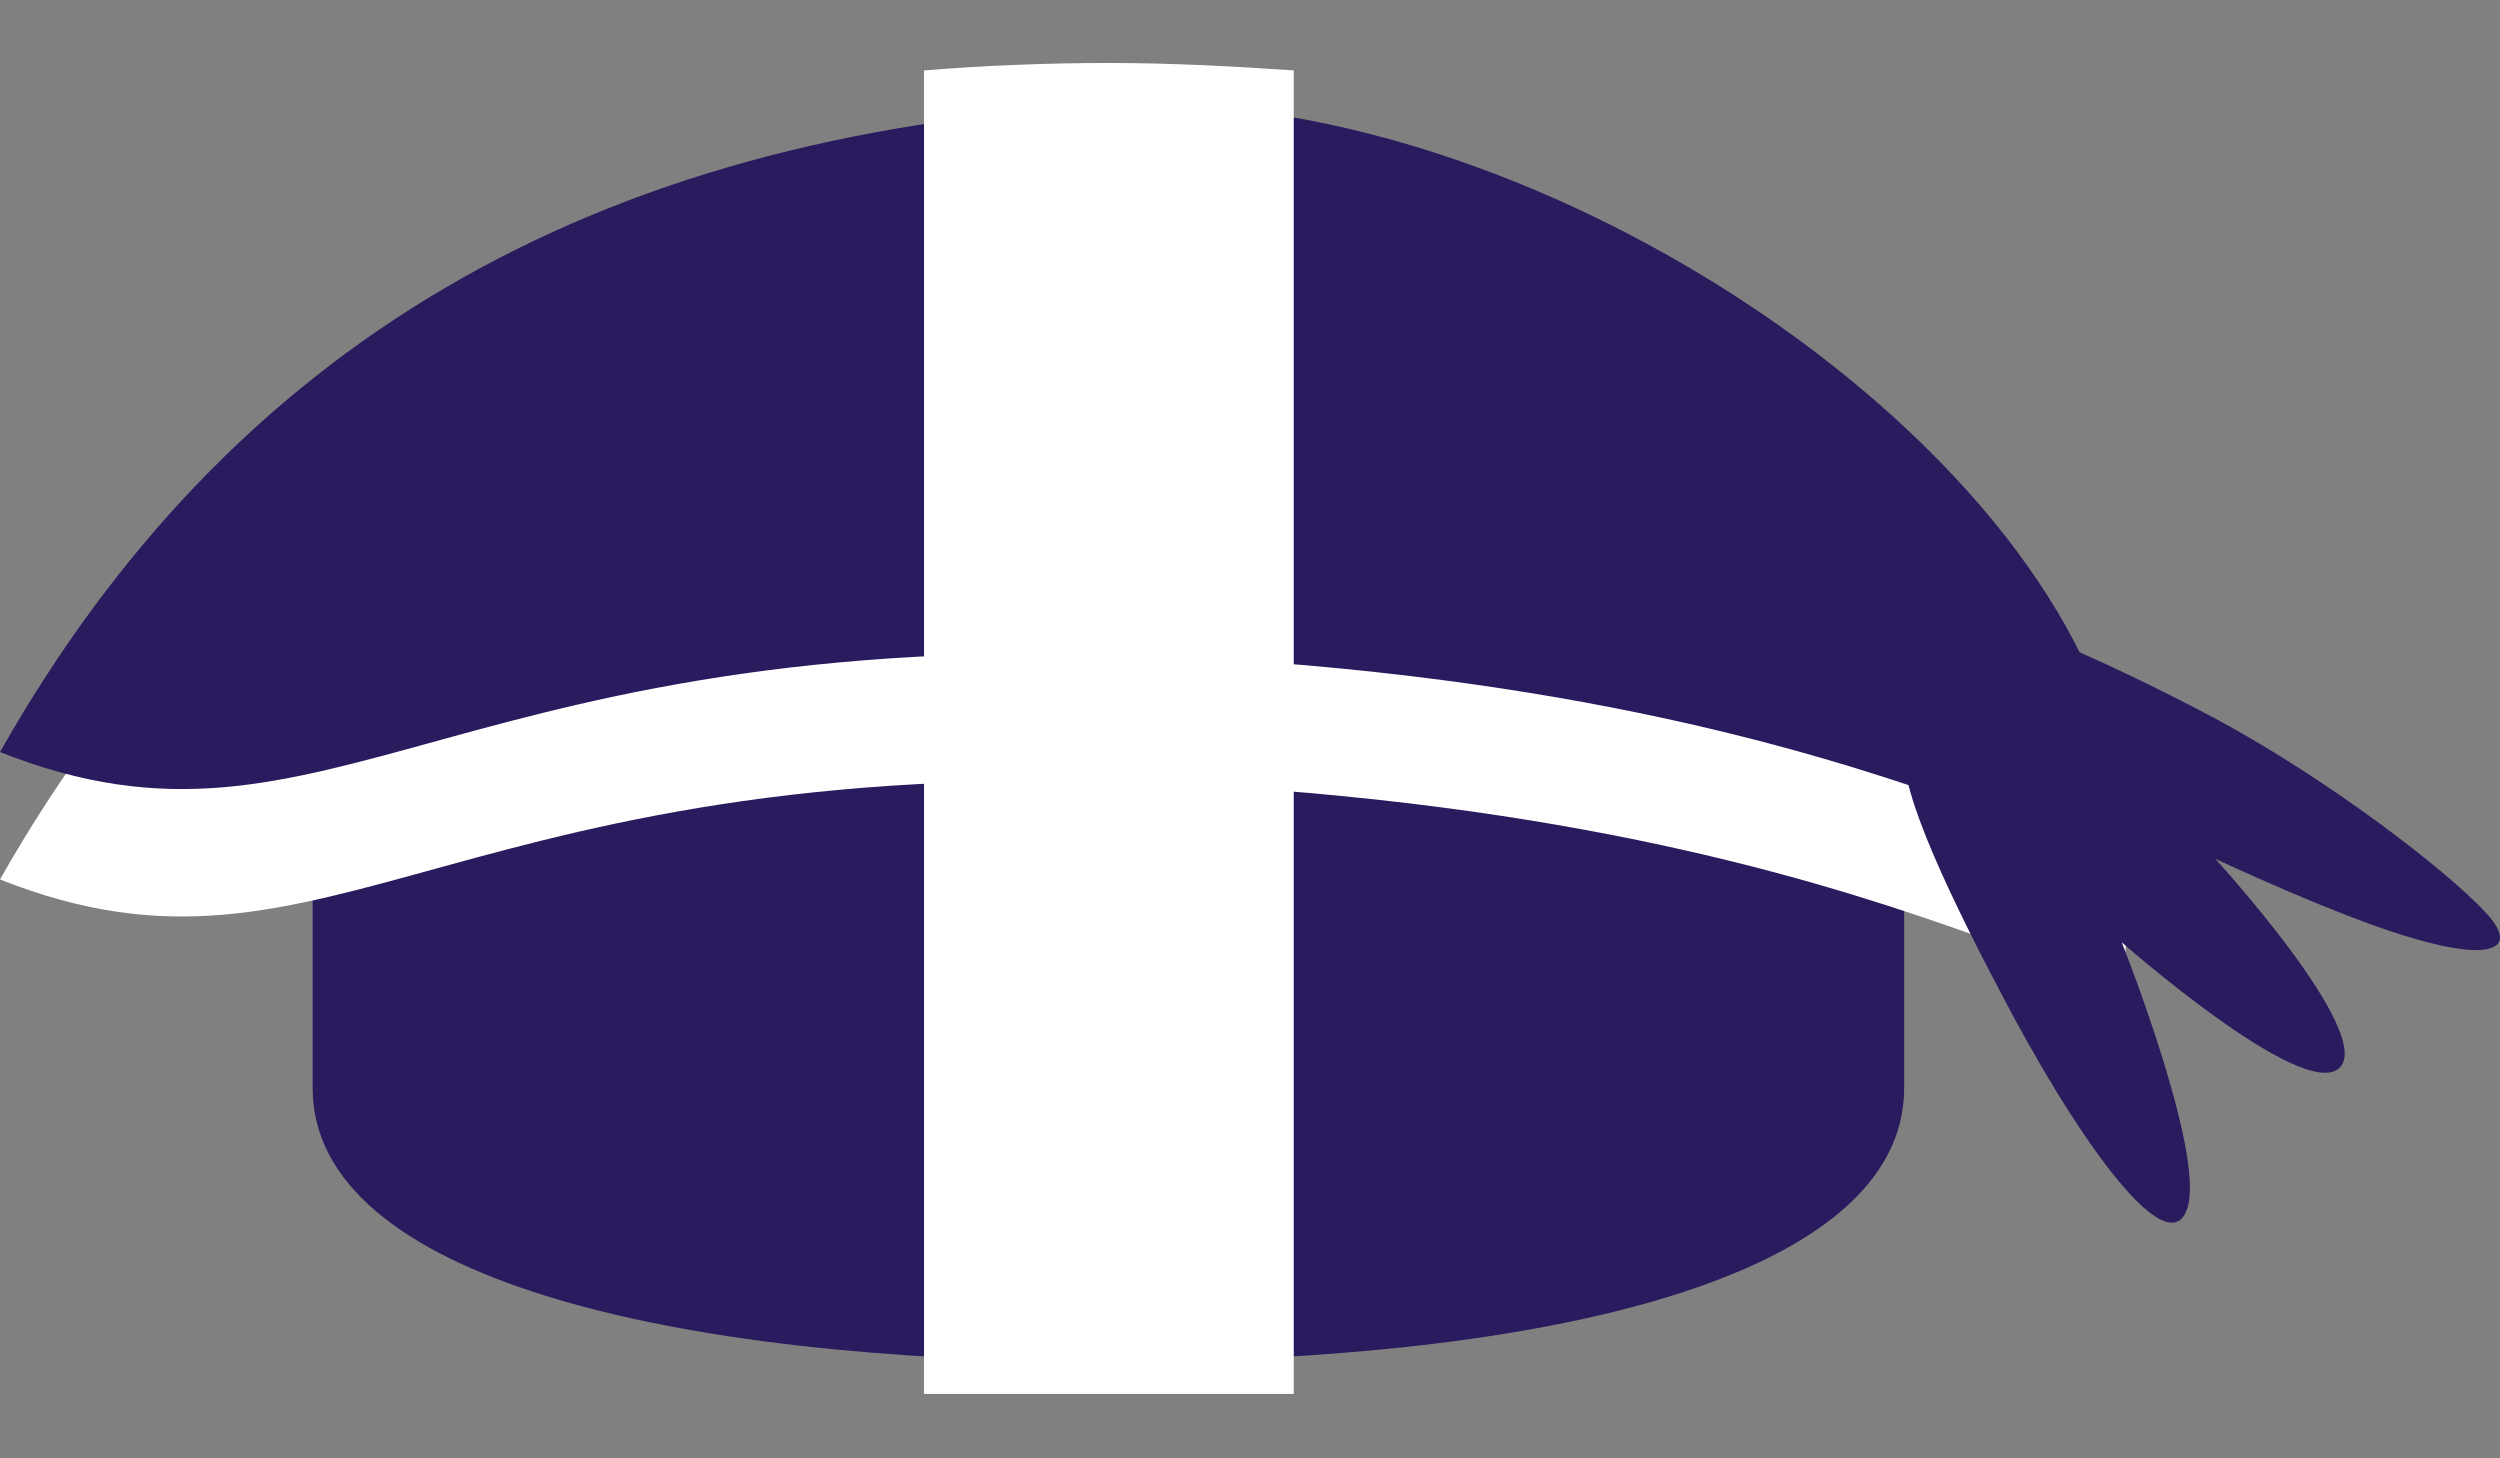<svg width="36" height="21" viewBox="0 0 36 21" fill="none" xmlns="http://www.w3.org/2000/svg">
<rect x="0" y="0" width="36" height="21" fill="#808080" stroke="none"/>
<path d="M23.823 7.077C25.812 7.077 27.42 9.091 27.42 11.592V15.666C27.42 18.394 22.298 19.609 15.961 19.609C9.636 19.609 4.502 18.394 4.502 15.666V11.592C4.502 9.103 6.11 7.077 8.099 7.077H23.823Z" fill="#2A1A5E"/>
<path d="M0 12.664C4.8 14.57 6.492 10.71 17.272 11.306C28.779 11.949 31.126 15.904 30.53 12.89C29.577 8.101 21.989 3.027 15.974 3.349C8.469 3.754 3.288 6.863 0 12.664Z" fill="white"/>
<path d="M0 10.829C4.8 12.735 6.492 8.876 17.272 9.471C28.779 10.114 31.126 14.069 30.53 11.056C29.577 6.267 21.989 1.193 15.974 1.514C8.469 1.919 3.288 5.028 0 10.829Z" fill="#2A1A5E"/>
<path d="M15.974 0.907C16.879 0.907 17.761 0.955 18.63 1.014V20.073H13.306V1.014C14.187 0.943 15.069 0.907 15.974 0.907Z" fill="white"/>
<path d="M27.42 10.794C27.361 11.425 28.099 12.961 28.969 14.594C30.124 16.738 31.28 18.203 31.506 17.369C31.733 16.535 30.553 13.569 30.553 13.569C30.553 13.569 33.162 15.868 33.686 15.38C34.21 14.891 31.899 12.366 31.899 12.366C31.899 12.366 33.722 13.224 34.782 13.521C35.842 13.831 36.319 13.688 35.771 13.116C35.223 12.533 33.567 11.246 31.911 10.353C30.255 9.471 29.029 9.007 29.029 9.007L27.42 10.055C27.42 10.055 27.468 10.162 27.42 10.794Z" fill="#2A1A5E"/>
</svg>
